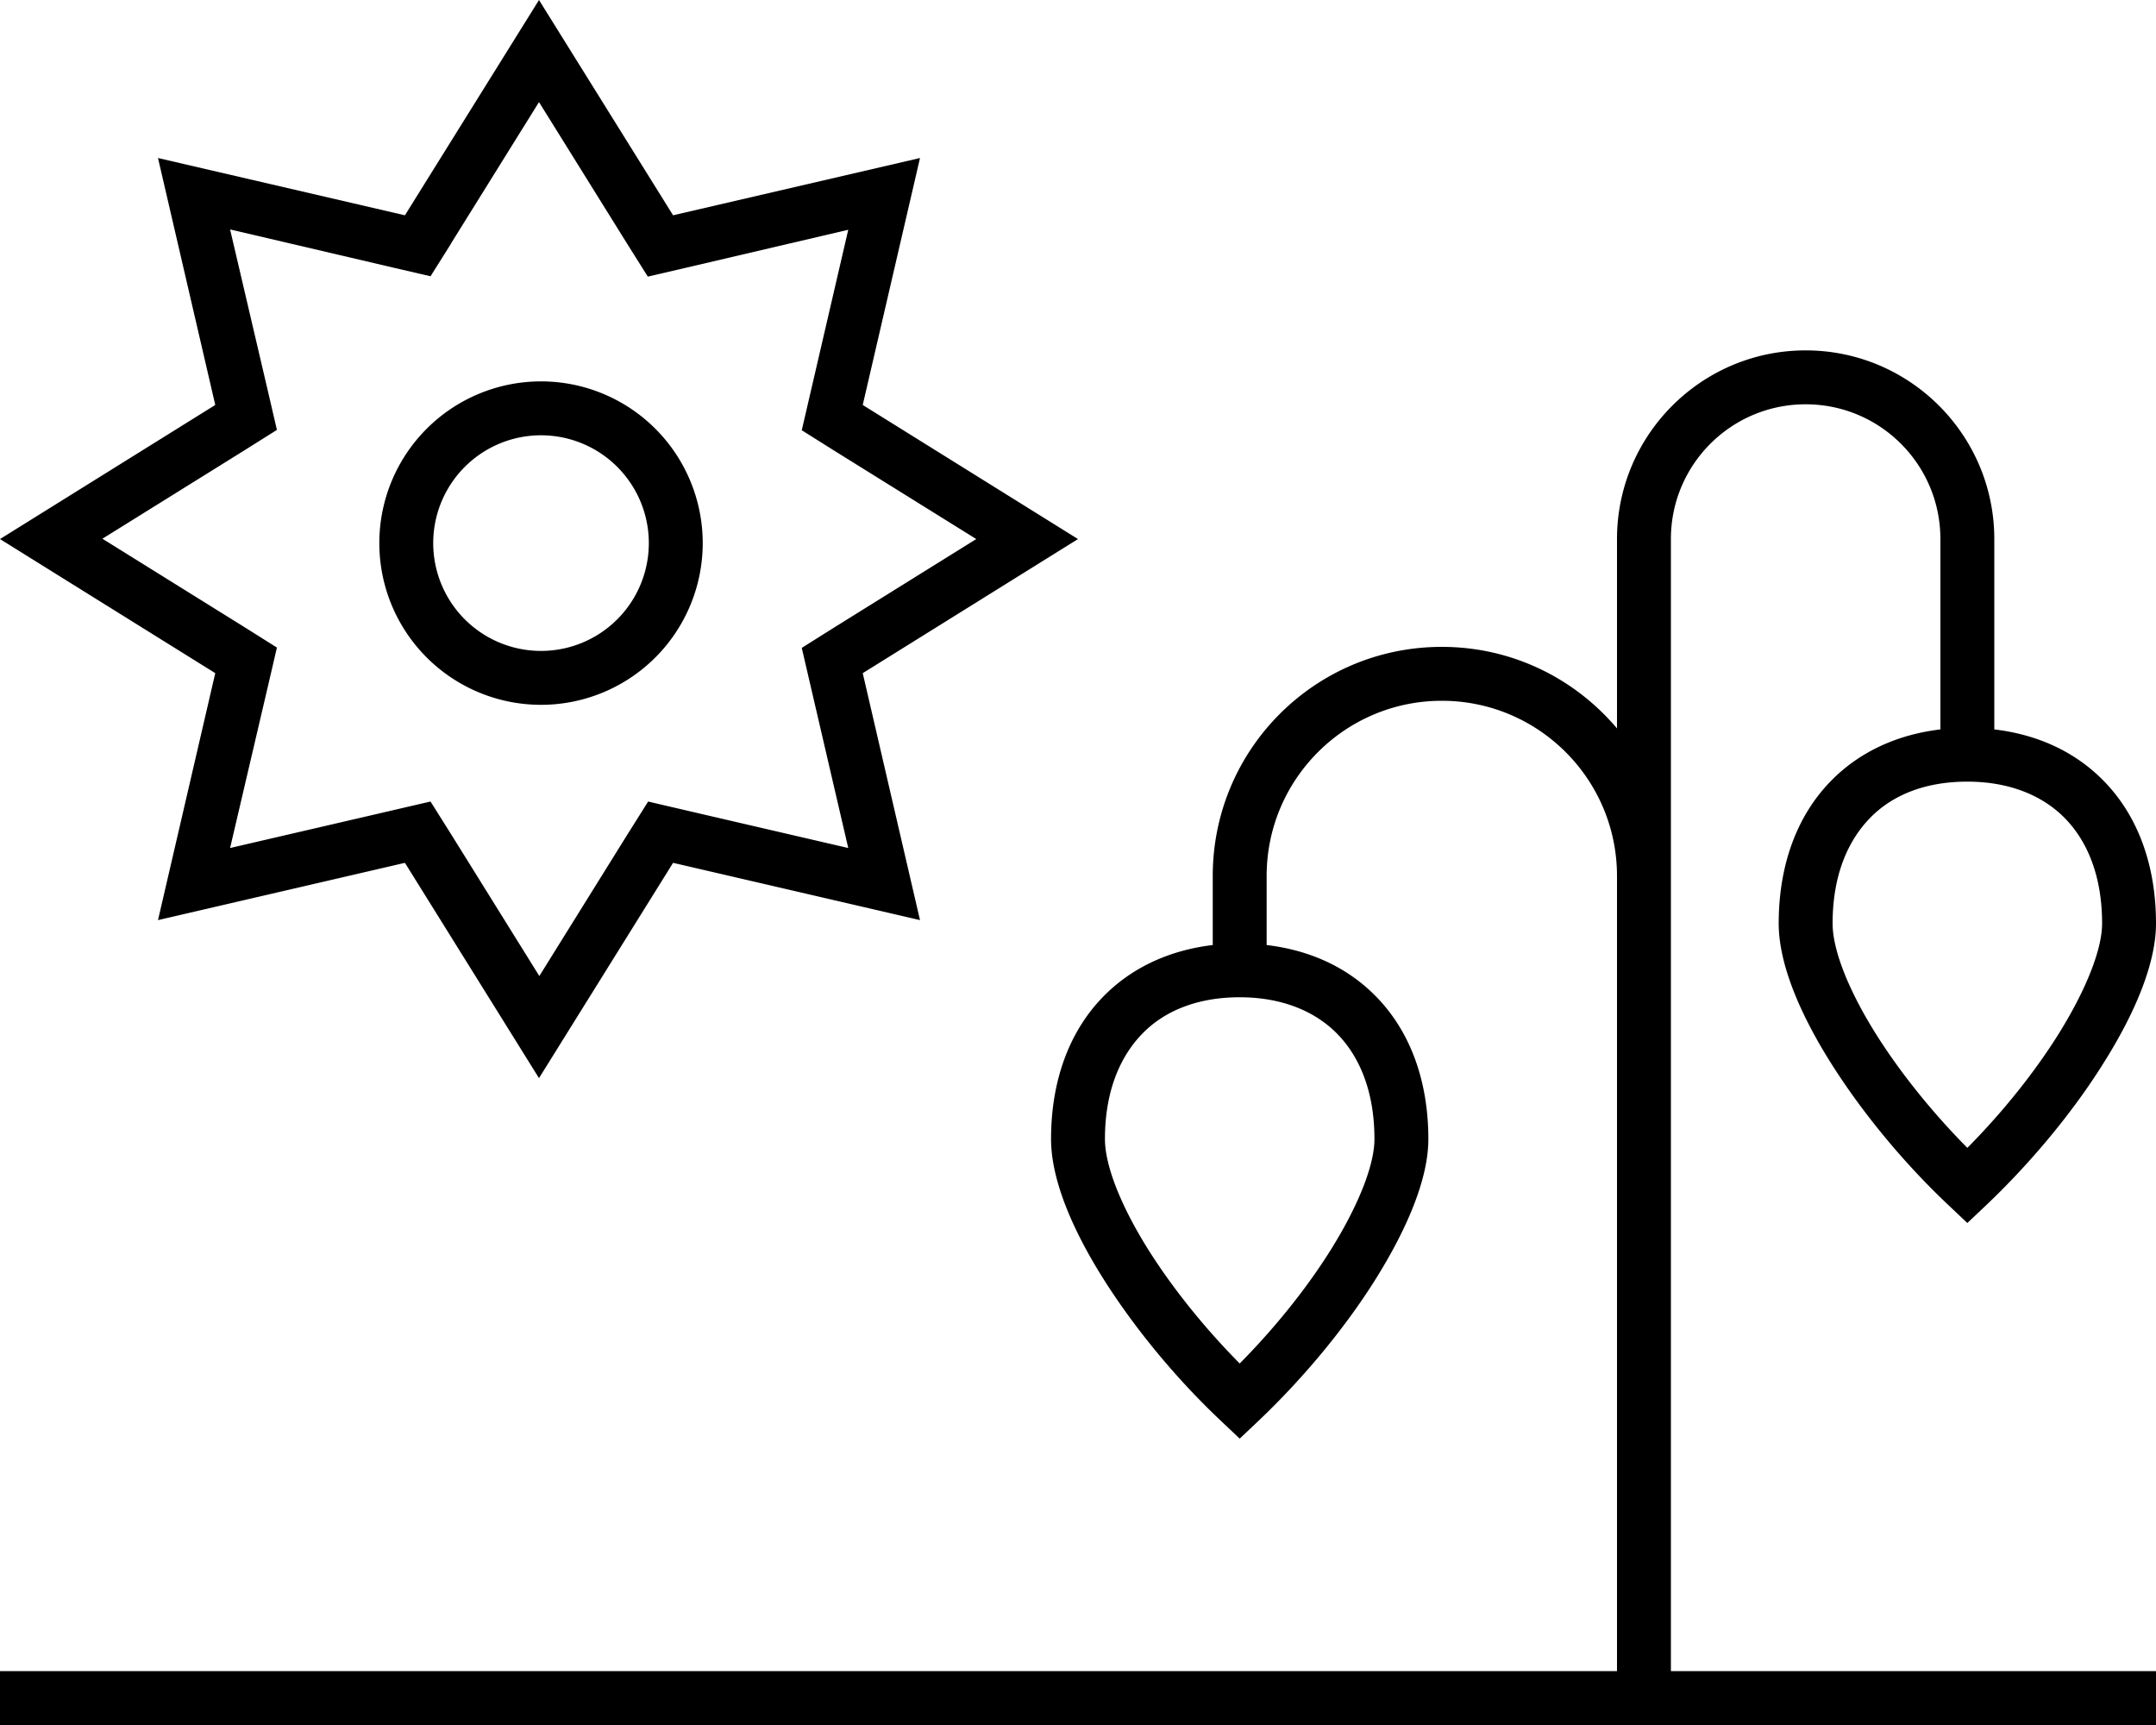 <svg xmlns="http://www.w3.org/2000/svg" viewBox="0 0 640 512"><!--! Font Awesome Pro 7.0.0 by @fontawesome - https://fontawesome.com License - https://fontawesome.com/license (Commercial License) Copyright 2025 Fonticons, Inc. --><path fill="currentColor" d="M199.8 63.9l-39.8-63.9-39.8 63.9-73.3-17 17 73.3-63.9 39.8 63.9 39.8-17 73.3 73.3-17 39.8 63.9 39.8-63.9 73.3 17-17-73.3 63.9-39.8-63.9-39.8 17-73.3-73.3 17zm-66 8.5l26.2-42.1 26.2 42.1 6.1 9.7 11.2-2.6 48.3-11.3-11.2 48.3-2.6 11.2 9.7 6.1 42.1 26.2-42.1 26.2-9.7 6.1c.3 1.3 4.9 21.1 13.8 59.4-38.4-8.9-58.2-13.5-59.4-13.8l-6.1 9.7-26.2 42.1-26.2-42.1-6.1-9.7-11.2 2.6-48.3 11.2 11.3-48.3 2.6-11.2-9.7-6.1-42.1-26.2 42.1-26.2 9.7-6.1-2.6-11.2-11.3-48.3 48.3 11.3 11.2 2.6 6.1-9.7zm-21.2 88.8a48 48 0 1 0 96 0 48 48 0 1 0 -96 0zm48 32a32 32 0 1 1 0-64 32 32 0 1 1 0 64zM536 120c22.1 0 40 17.9 40 40l0 56.5c-12.6 1.5-23.8 6.5-32.3 15.1-10.2 10.3-15.7 25-15.7 42.5 0 12.1 6.4 26.9 15.3 41.1 9.1 14.5 21.5 29.7 35.2 42.6l5.5 5.2 5.5-5.2c13.7-13 26.2-28.2 35.2-42.7 8.9-14.2 15.3-29 15.3-41 0-17.5-5.5-32.2-15.7-42.5-8.5-8.6-19.6-13.6-32.3-15.1l0-56.5c0-30.9-25.1-56-56-56s-56 25.1-56 56l0 56.2c-12.5-14.8-31.1-24.2-52-24.2-37.6 0-68 30.4-68 68l0 20.5c-12.6 1.5-23.8 6.5-32.3 15.1-10.2 10.3-15.7 25-15.7 42.5 0 12.1 6.4 26.9 15.3 41.1 9.1 14.5 21.5 29.7 35.2 42.6l5.5 5.2 5.5-5.2c13.7-13 26.2-28.2 35.2-42.7 8.8-14.2 15.3-29 15.3-41 0-17.5-5.5-32.2-15.7-42.5-8.5-8.6-19.6-13.6-32.3-15.1l0-20.5c0-28.7 23.3-52 52-52s52 23.3 52 52l0 236-480 0 0 16 640 0 0-16-144 0 0-336c0-22.1 17.9-40 40-40zm48 112l0 0c12.3 0 22.2 4 28.9 10.8S624 260 624 274.1c0 7.3-4.3 18.9-12.8 32.6-7.1 11.4-16.6 23.3-27.2 34-10.6-10.7-20.1-22.6-27.2-33.9-8.5-13.6-12.8-25.2-12.8-32.7 0-14.1 4.4-24.4 11.1-31.3S571.6 232 584 232zM328 338.1c0-14.1 4.4-24.4 11.1-31.3s16.6-10.8 28.9-10.8 22.2 4 28.9 10.8 11.1 17.2 11.1 31.3c0 7.3-4.3 18.9-12.8 32.6-7.1 11.4-16.6 23.3-27.2 34-10.6-10.7-20.1-22.6-27.2-33.9-8.5-13.6-12.8-25.2-12.8-32.7z"/></svg>